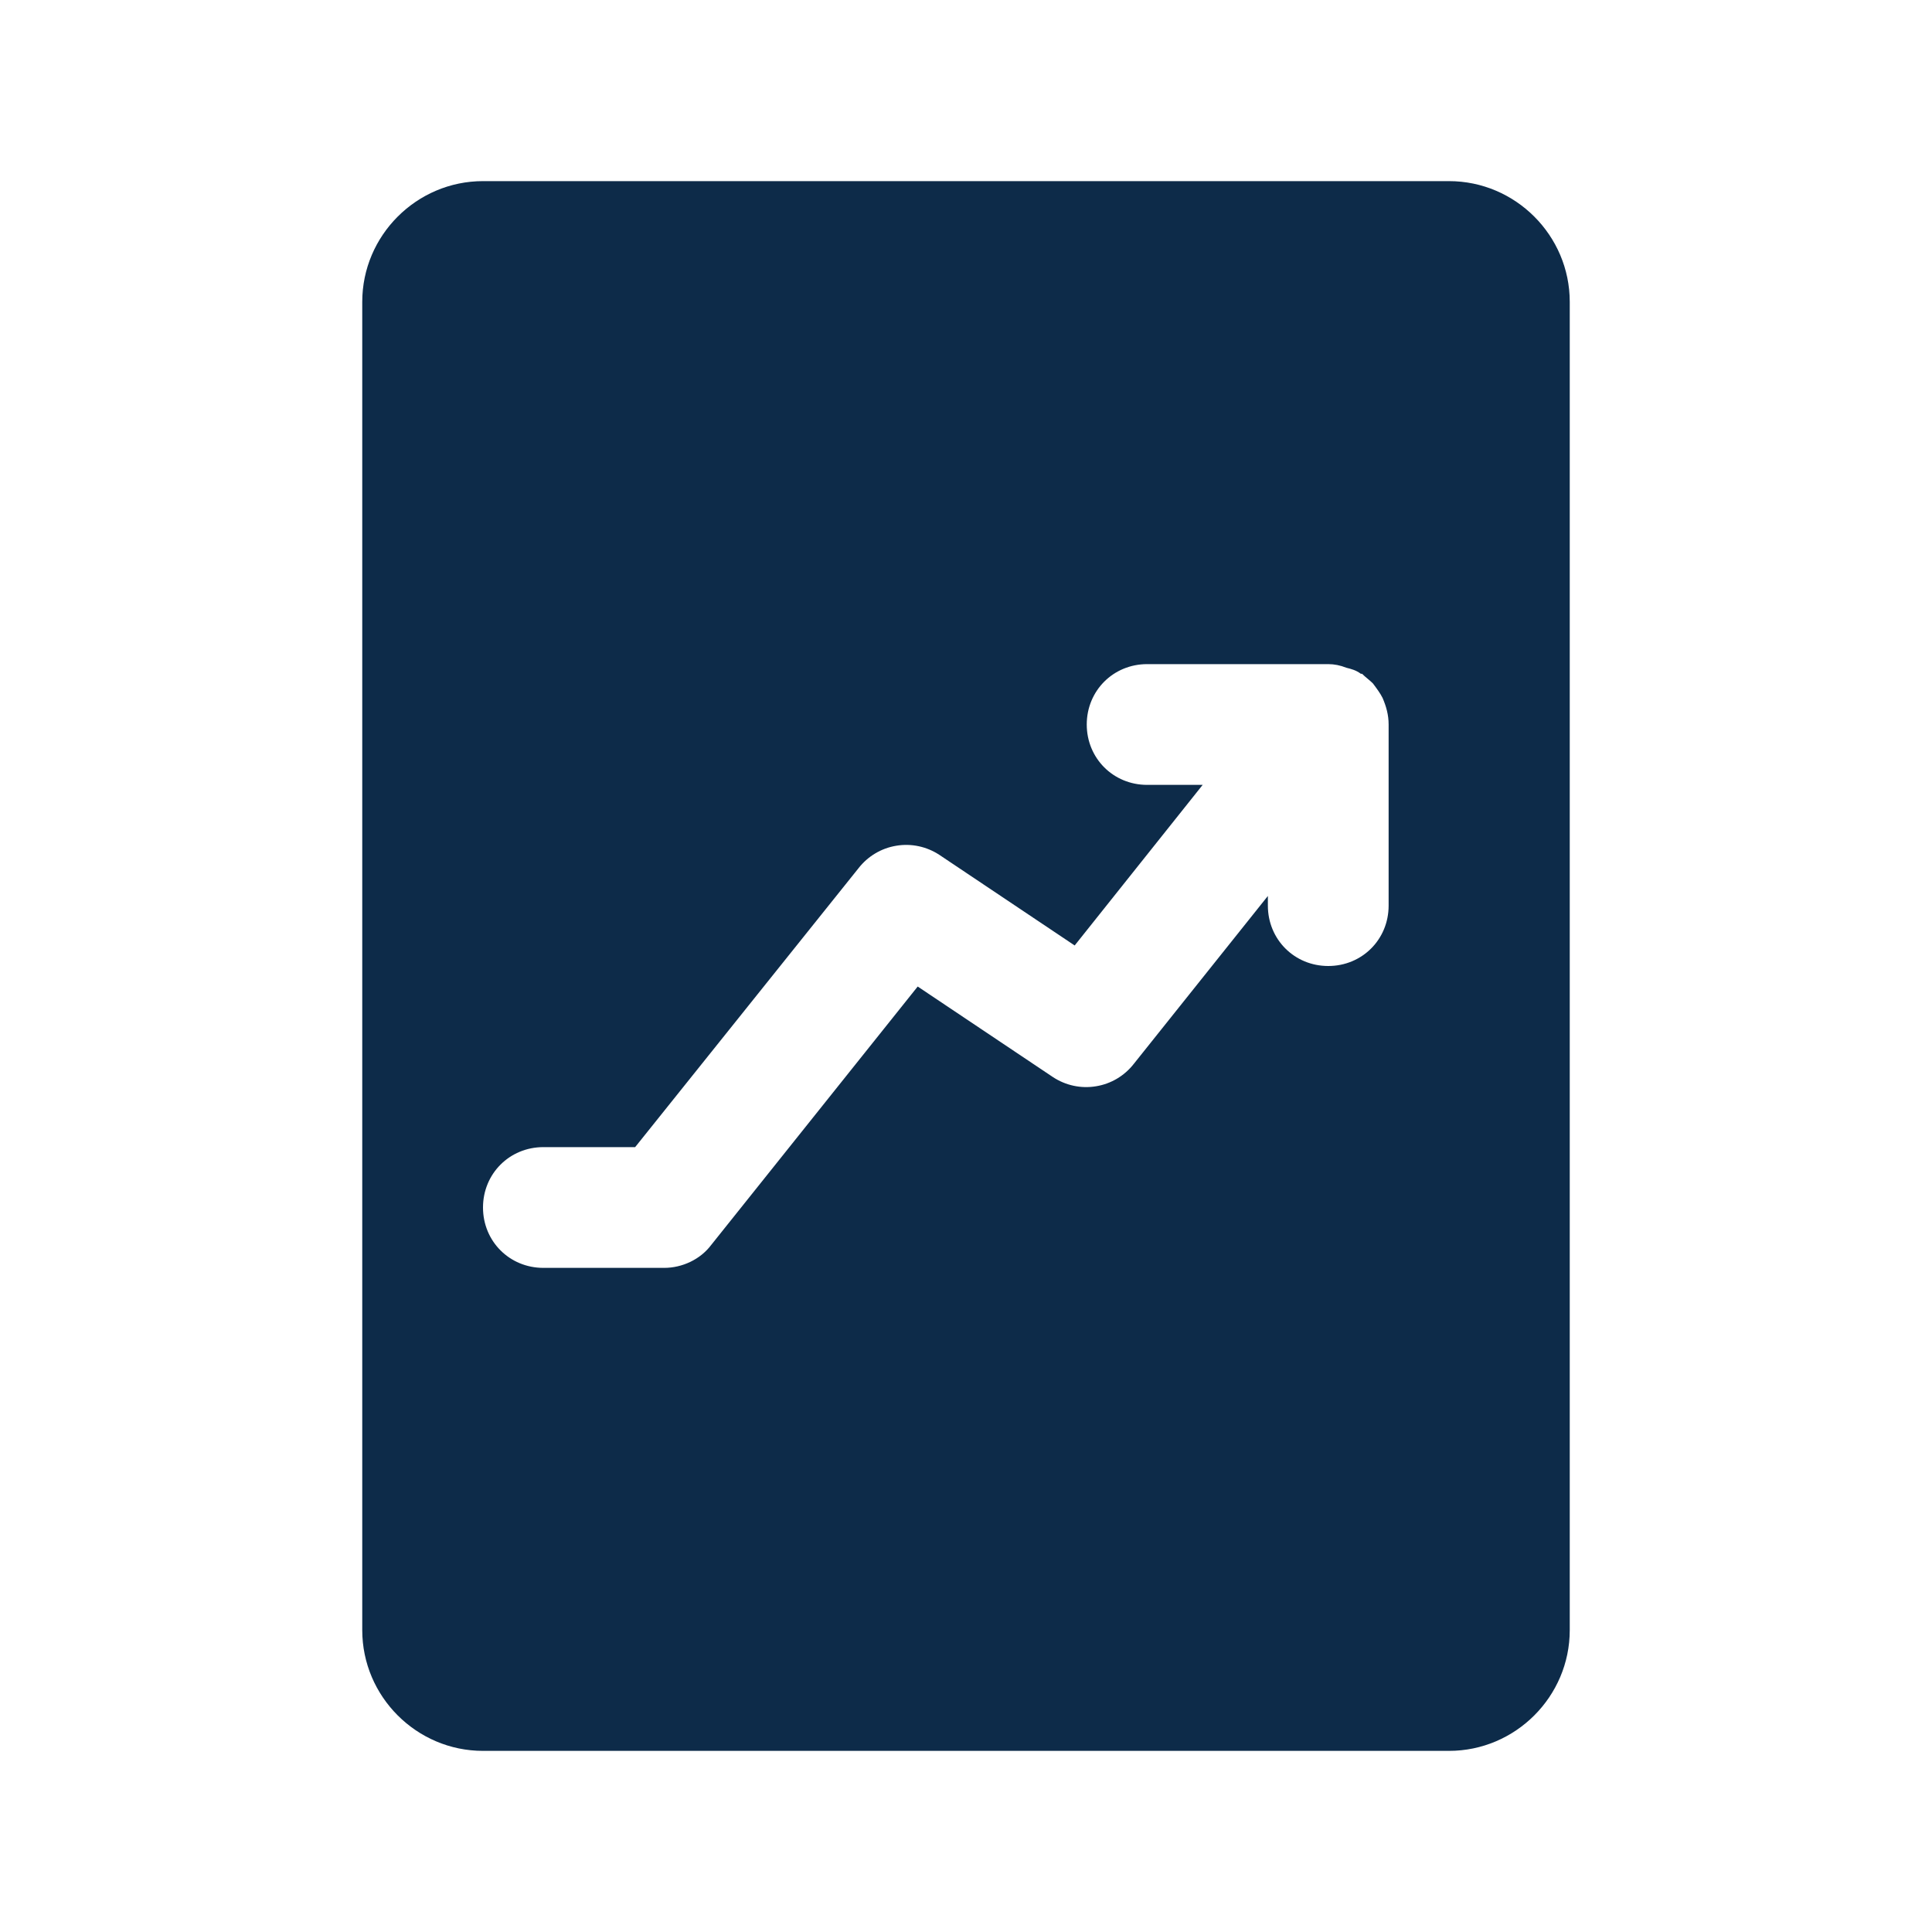 <svg width="16" height="16" viewBox="0 0 16 16" fill="none" xmlns="http://www.w3.org/2000/svg">
<path fill-rule="evenodd" clip-rule="evenodd" d="M12 1.5H4C3.45 1.5 3 1.95 3 2.5V13.5C3 14.05 3.45 14.5 4 14.5H12C12.55 14.5 13 14.05 13 13.5V2.5C13 1.95 12.55 1.5 12 1.5ZM11.5 7.5C11.5 7.78 11.28 8 11 8C10.72 8 10.5 7.78 10.5 7.5V7.42L9.39 8.81C9.313 8.909 9.201 8.976 9.077 8.996C8.952 9.017 8.825 8.989 8.72 8.92L7.6 8.17L5.89 10.31C5.8 10.43 5.65 10.5 5.5 10.5H4.5C4.22 10.5 4 10.28 4 10C4 9.72 4.22 9.5 4.5 9.5H5.26L7.11 7.19C7.187 7.091 7.299 7.024 7.423 7.004C7.548 6.983 7.675 7.011 7.78 7.08L8.9 7.83L9.96 6.5H9.5C9.22 6.5 9 6.28 9 6C9 5.72 9.22 5.5 9.5 5.5H11C11.05 5.5 11.1 5.51 11.15 5.53C11.19 5.54 11.23 5.55 11.27 5.58H11.28C11.31 5.61 11.34 5.63 11.37 5.66C11.4 5.7 11.43 5.74 11.45 5.78C11.48 5.85 11.5 5.92 11.5 6V7.5Z" fill="#0D2B49"/>
</svg>
